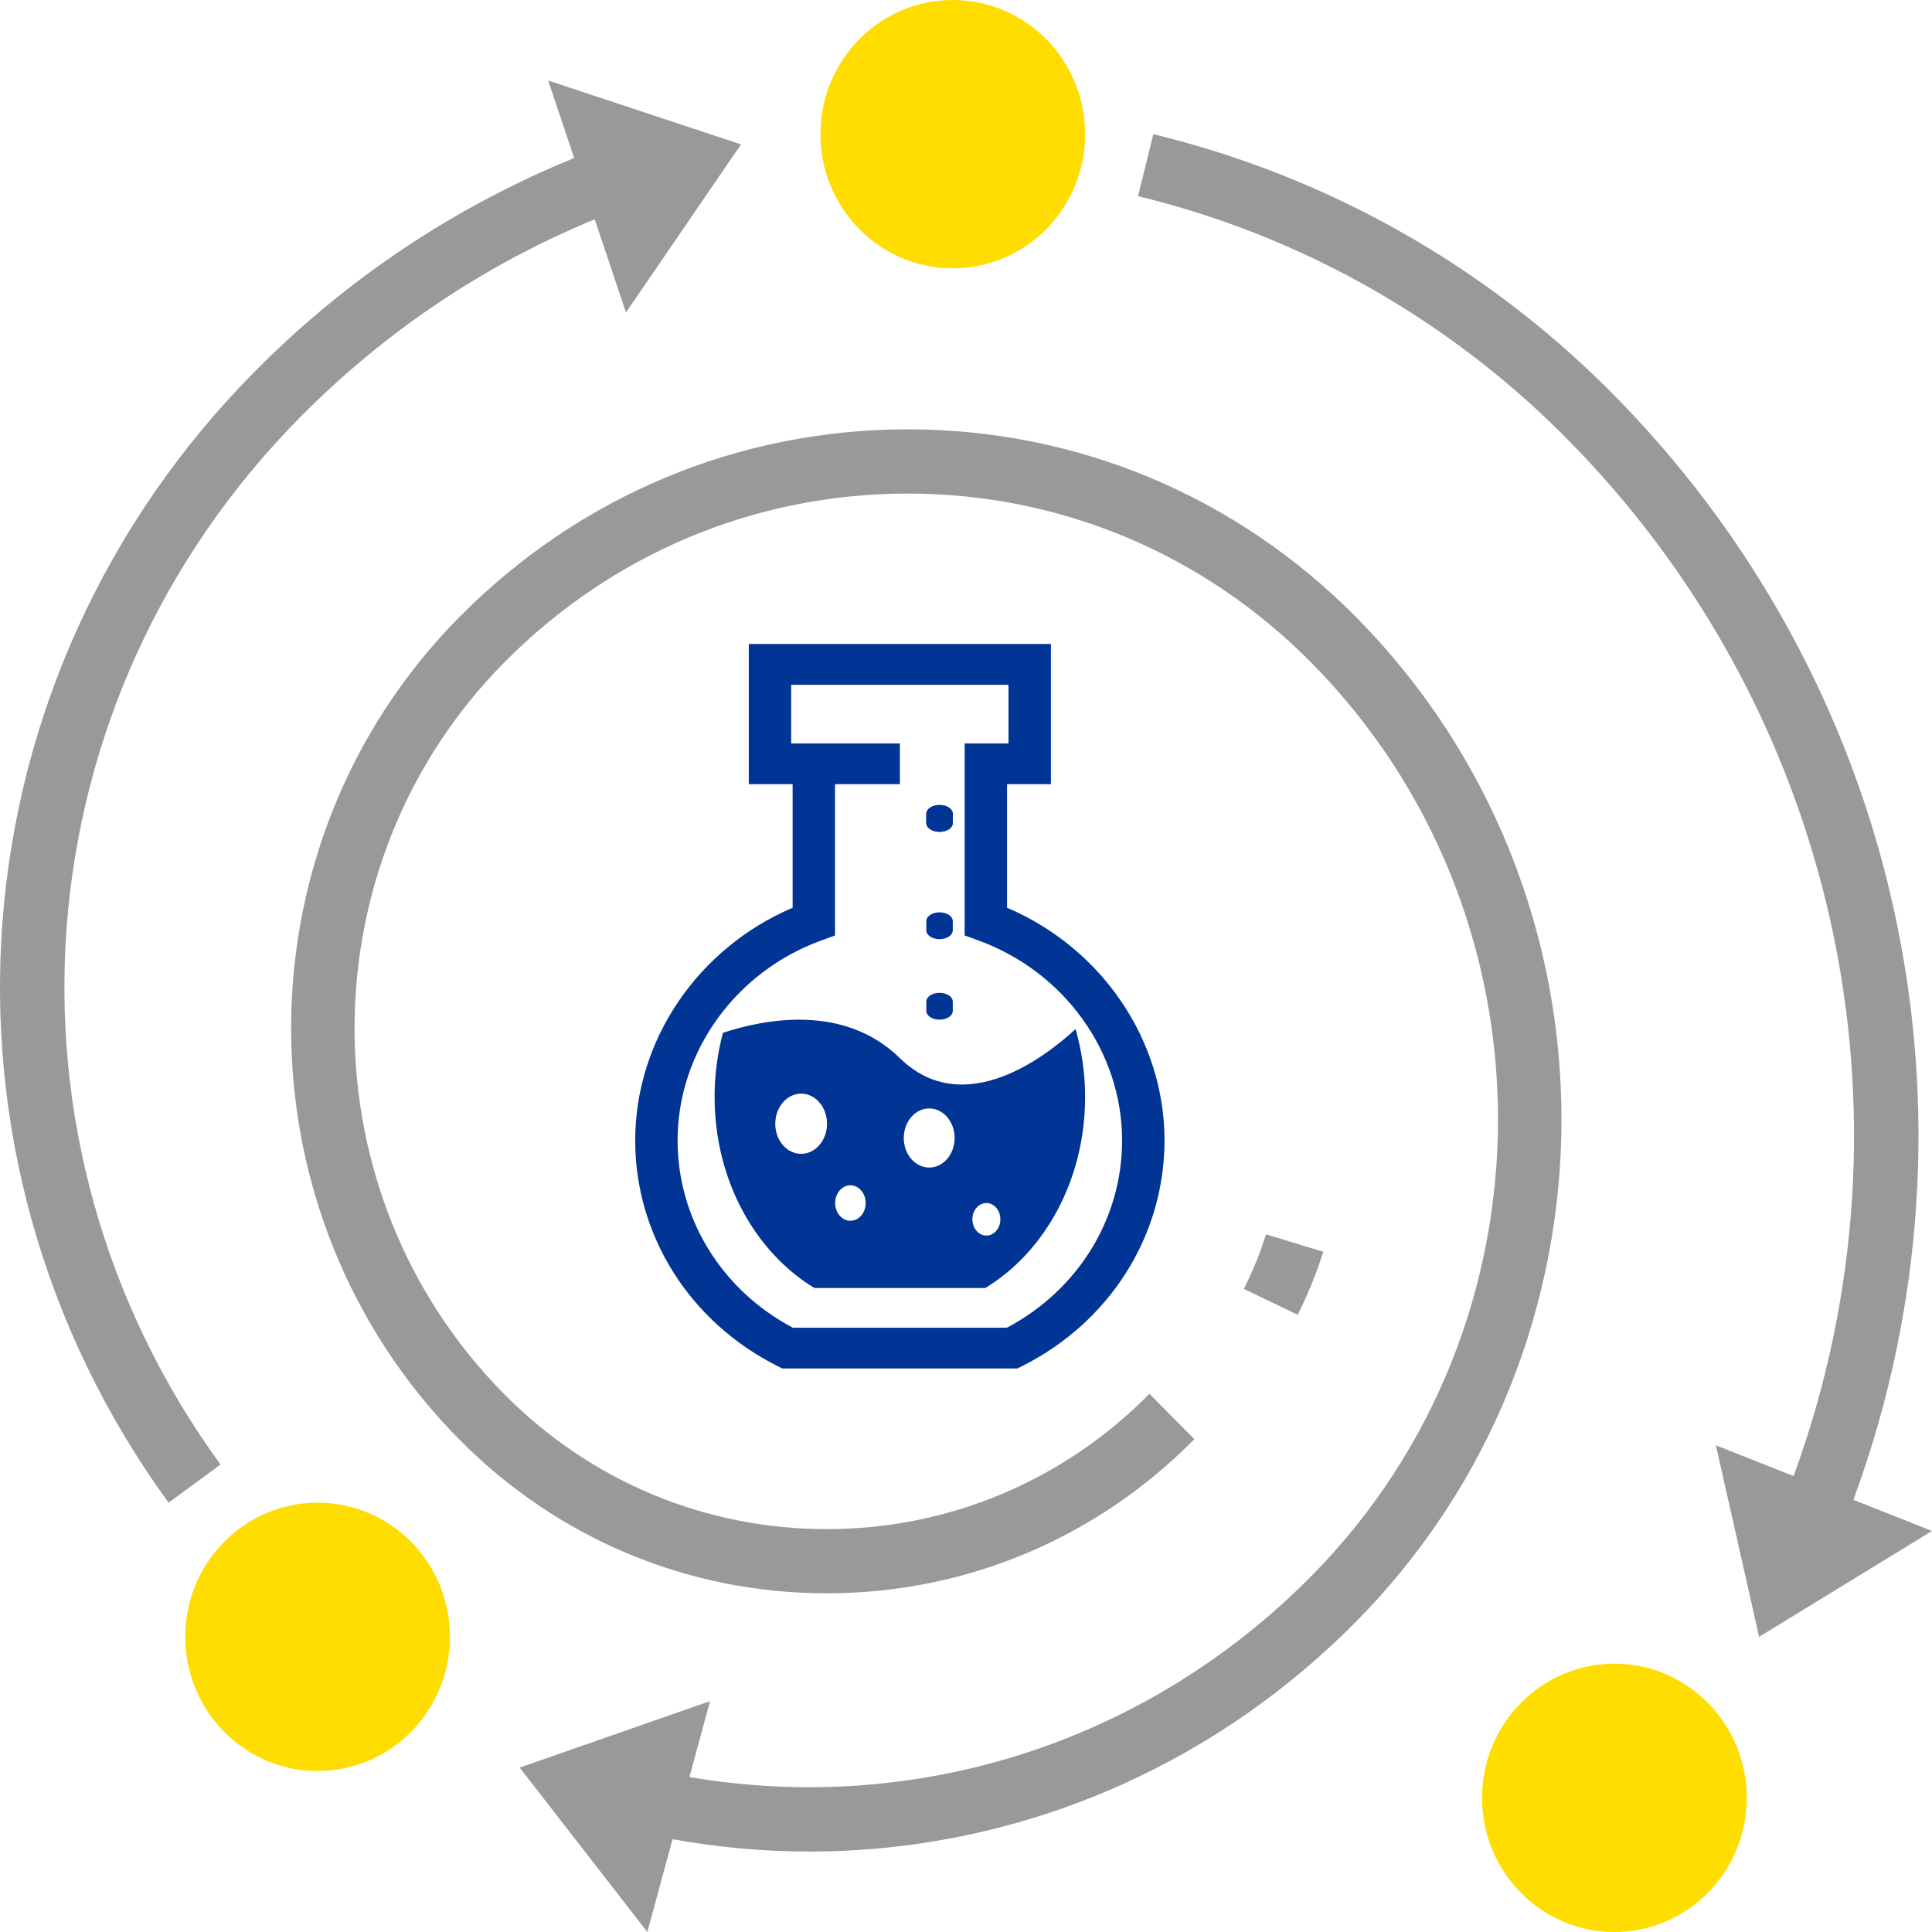 <?xml version="1.0" encoding="UTF-8"?>
<svg width="72px" height="72px" viewBox="0 0 72 72" version="1.1" xmlns="http://www.w3.org/2000/svg" xmlns:xlink="http://www.w3.org/1999/xlink">
    <!-- Generator: Sketch 53.2 (72643) - https://sketchapp.com -->
    <title>illucons/impact</title>
    <desc>Created with Sketch.</desc>
    <g id="Guidelines" stroke="none" stroke-width="1" fill="none" fill-rule="evenodd">
        <g id="icons-badges-variations" transform="translate(-189, -768)">
            <g id="illucons/impact" transform="translate(189, 768)">
                <rect id="Rectangle" x="0" y="0" width="72" height="72"></rect>
                <g id="icon" fill-rule="nonzero">
                    <g id="noun_impact_3031185-copy">
                        <path d="M59.846,14.421 C55.183,9.799 49.352,6.542 42.981,5 L42.411,7.311 C48.355,8.75 53.795,11.79 58.147,16.103 C68.445,26.313 71.794,41.488 66.841,55.01 L63.946,53.862 L65.557,61 L72,57.055 L69.071,55.894 C74.382,41.487 70.823,25.303 59.846,14.421 Z" id="Path" fill="#999999"></path>
                        <path d="M47.182,46 C46.962,46.697 46.683,47.381 46.356,48.033 L48.361,49 C48.74,48.246 49.06,47.455 49.315,46.65 L47.182,46 Z" id="Path" fill="#999999"></path>
                        <path d="M33.827,16 C27.51,16 21.573,18.489 17.107,23.008 C8.763,31.452 8.763,45.19 17.107,53.635 C20.767,57.339 25.633,59.378 30.808,59.378 C35.984,59.378 40.85,57.339 44.509,53.635 L42.837,51.944 C39.623,55.195 35.352,56.986 30.808,56.986 C26.264,56.986 21.993,55.195 18.779,51.944 C11.358,44.433 11.358,32.212 18.779,24.701 C22.798,20.633 28.142,18.394 33.827,18.394 C39.511,18.394 44.854,20.634 48.874,24.701 C58.144,34.083 58.144,49.349 48.874,58.731 C42.745,64.934 34.176,67.673 25.693,66.225 L26.461,63.397 L19.367,65.873 L24.124,72 L25.064,68.542 C26.764,68.847 28.467,69.002 30.158,69.002 C37.733,69.002 45.044,65.992 50.547,60.421 C60.74,50.106 60.74,33.323 50.547,23.008 C46.081,18.489 40.143,16 33.827,16 Z" id="Path" fill="#999999"></path>
                        <path d="M8.218,54.58 C-0.562,42.513 0.713,26.07 11.25,15.483 C14.412,12.308 18.082,9.859 22.163,8.172 L23.328,11.644 L27.616,5.381 L20.428,3 L21.398,5.889 C16.965,7.698 12.982,10.342 9.557,13.782 C-1.822,25.213 -3.199,42.969 6.282,56 L8.218,54.58 Z" id="Path" fill="#999999"></path>
                        <ellipse id="Oval" fill="#FFDD00" cx="35.507" cy="5" rx="4.932" ry="5"></ellipse>
                        <ellipse id="Oval" fill="#FFDD00" cx="60.164" cy="67" rx="4.932" ry="5"></ellipse>
                        <ellipse id="Oval" fill="#FFDD00" cx="11.836" cy="61" rx="4.932" ry="5"></ellipse>
                    </g>
                    <g id="test-tube-copy" transform="translate(14.795, 18)" fill="#003595">
                        <path d="M22.735,15.828 L22.735,11.225 L24.37,11.225 L24.37,6 L13.11,6 L13.11,11.225 L13.9,11.225 L14.744,11.225 L14.744,15.828 C11.213,17.337 8.877,20.756 8.877,24.5 C8.877,28.048 10.912,31.272 14.189,32.914 L14.36,33 L23.119,33 L23.291,32.914 C26.568,31.272 28.603,28.048 28.603,24.5 C28.603,20.756 26.266,17.336 22.735,15.828 Z M22.728,31.48 L14.752,31.48 C12.098,30.076 10.457,27.418 10.457,24.5 C10.457,21.207 12.61,18.212 15.813,17.048 L16.324,16.862 L16.324,11.225 L18.74,11.225 L18.74,9.705 L16.324,9.705 L14.69,9.705 L14.69,7.52 L22.789,7.52 L22.789,9.705 L21.155,9.705 L21.155,16.862 L21.666,17.048 C24.87,18.212 27.022,21.207 27.022,24.5 C27.023,27.418 25.382,30.076 22.728,31.48 Z" id="Shape"></path>
                        <path d="M25.288,20.349 C24.251,21.311 21.144,23.785 18.74,21.433 C16.65,19.389 13.678,19.983 12.147,20.49 C11.945,21.244 11.836,22.047 11.836,22.879 C11.836,25.976 13.345,28.661 15.555,30 L21.925,30 C24.134,28.661 25.644,25.976 25.644,22.879 C25.644,21.994 25.515,21.145 25.288,20.349 Z M15.061,25 C14.528,25 14.097,24.498 14.097,23.879 C14.097,23.26 14.529,22.757 15.061,22.757 C15.594,22.757 16.026,23.26 16.026,23.879 C16.026,24.498 15.594,25 15.061,25 Z M16.897,27.495 C16.583,27.495 16.329,27.198 16.329,26.834 C16.329,26.468 16.584,26.172 16.897,26.172 C17.211,26.172 17.466,26.468 17.466,26.834 C17.466,27.199 17.211,27.495 16.897,27.495 Z M19.834,25.511 C19.31,25.511 18.886,25.018 18.886,24.409 C18.886,23.801 19.31,23.308 19.834,23.308 C20.357,23.308 20.781,23.801 20.781,24.409 C20.781,25.018 20.357,25.511 19.834,25.511 Z M21.964,28.046 C21.676,28.046 21.443,27.774 21.443,27.44 C21.443,27.105 21.676,26.834 21.964,26.834 C22.252,26.834 22.485,27.105 22.485,27.44 C22.486,27.775 22.252,28.046 21.964,28.046 Z" id="Shape"></path>
                        <path d="M20.219,13 C20.492,13 20.712,12.853 20.712,12.673 L20.712,12.327 C20.712,12.146 20.492,12 20.219,12 C19.947,12 19.726,12.146 19.726,12.327 L19.726,12.673 C19.726,12.854 19.947,13 20.219,13 Z" id="Path"></path>
                        <path d="M20.219,20 C20.492,20 20.712,19.854 20.712,19.673 L20.712,19.327 C20.712,19.146 20.492,19 20.219,19 C19.947,19 19.726,19.146 19.726,19.327 L19.726,19.673 C19.726,19.854 19.947,20 20.219,20 Z" id="Path"></path>
                        <path d="M20.219,13 C20.492,13 20.712,12.854 20.712,12.673 L20.712,12.327 C20.712,12.146 20.492,12 20.219,12 C19.947,12 19.726,12.146 19.726,12.327 L19.726,12.673 C19.726,12.854 19.947,13 20.219,13 Z" id="Path"></path>
                        <path d="M20.219,17 C20.492,17 20.712,16.854 20.712,16.673 L20.712,16.327 C20.712,16.146 20.492,16 20.219,16 C19.947,16 19.726,16.146 19.726,16.327 L19.726,16.673 C19.726,16.854 19.947,17 20.219,17 Z" id="Path"></path>
                    </g>
                </g>
            </g>
        </g>
    </g>
</svg>